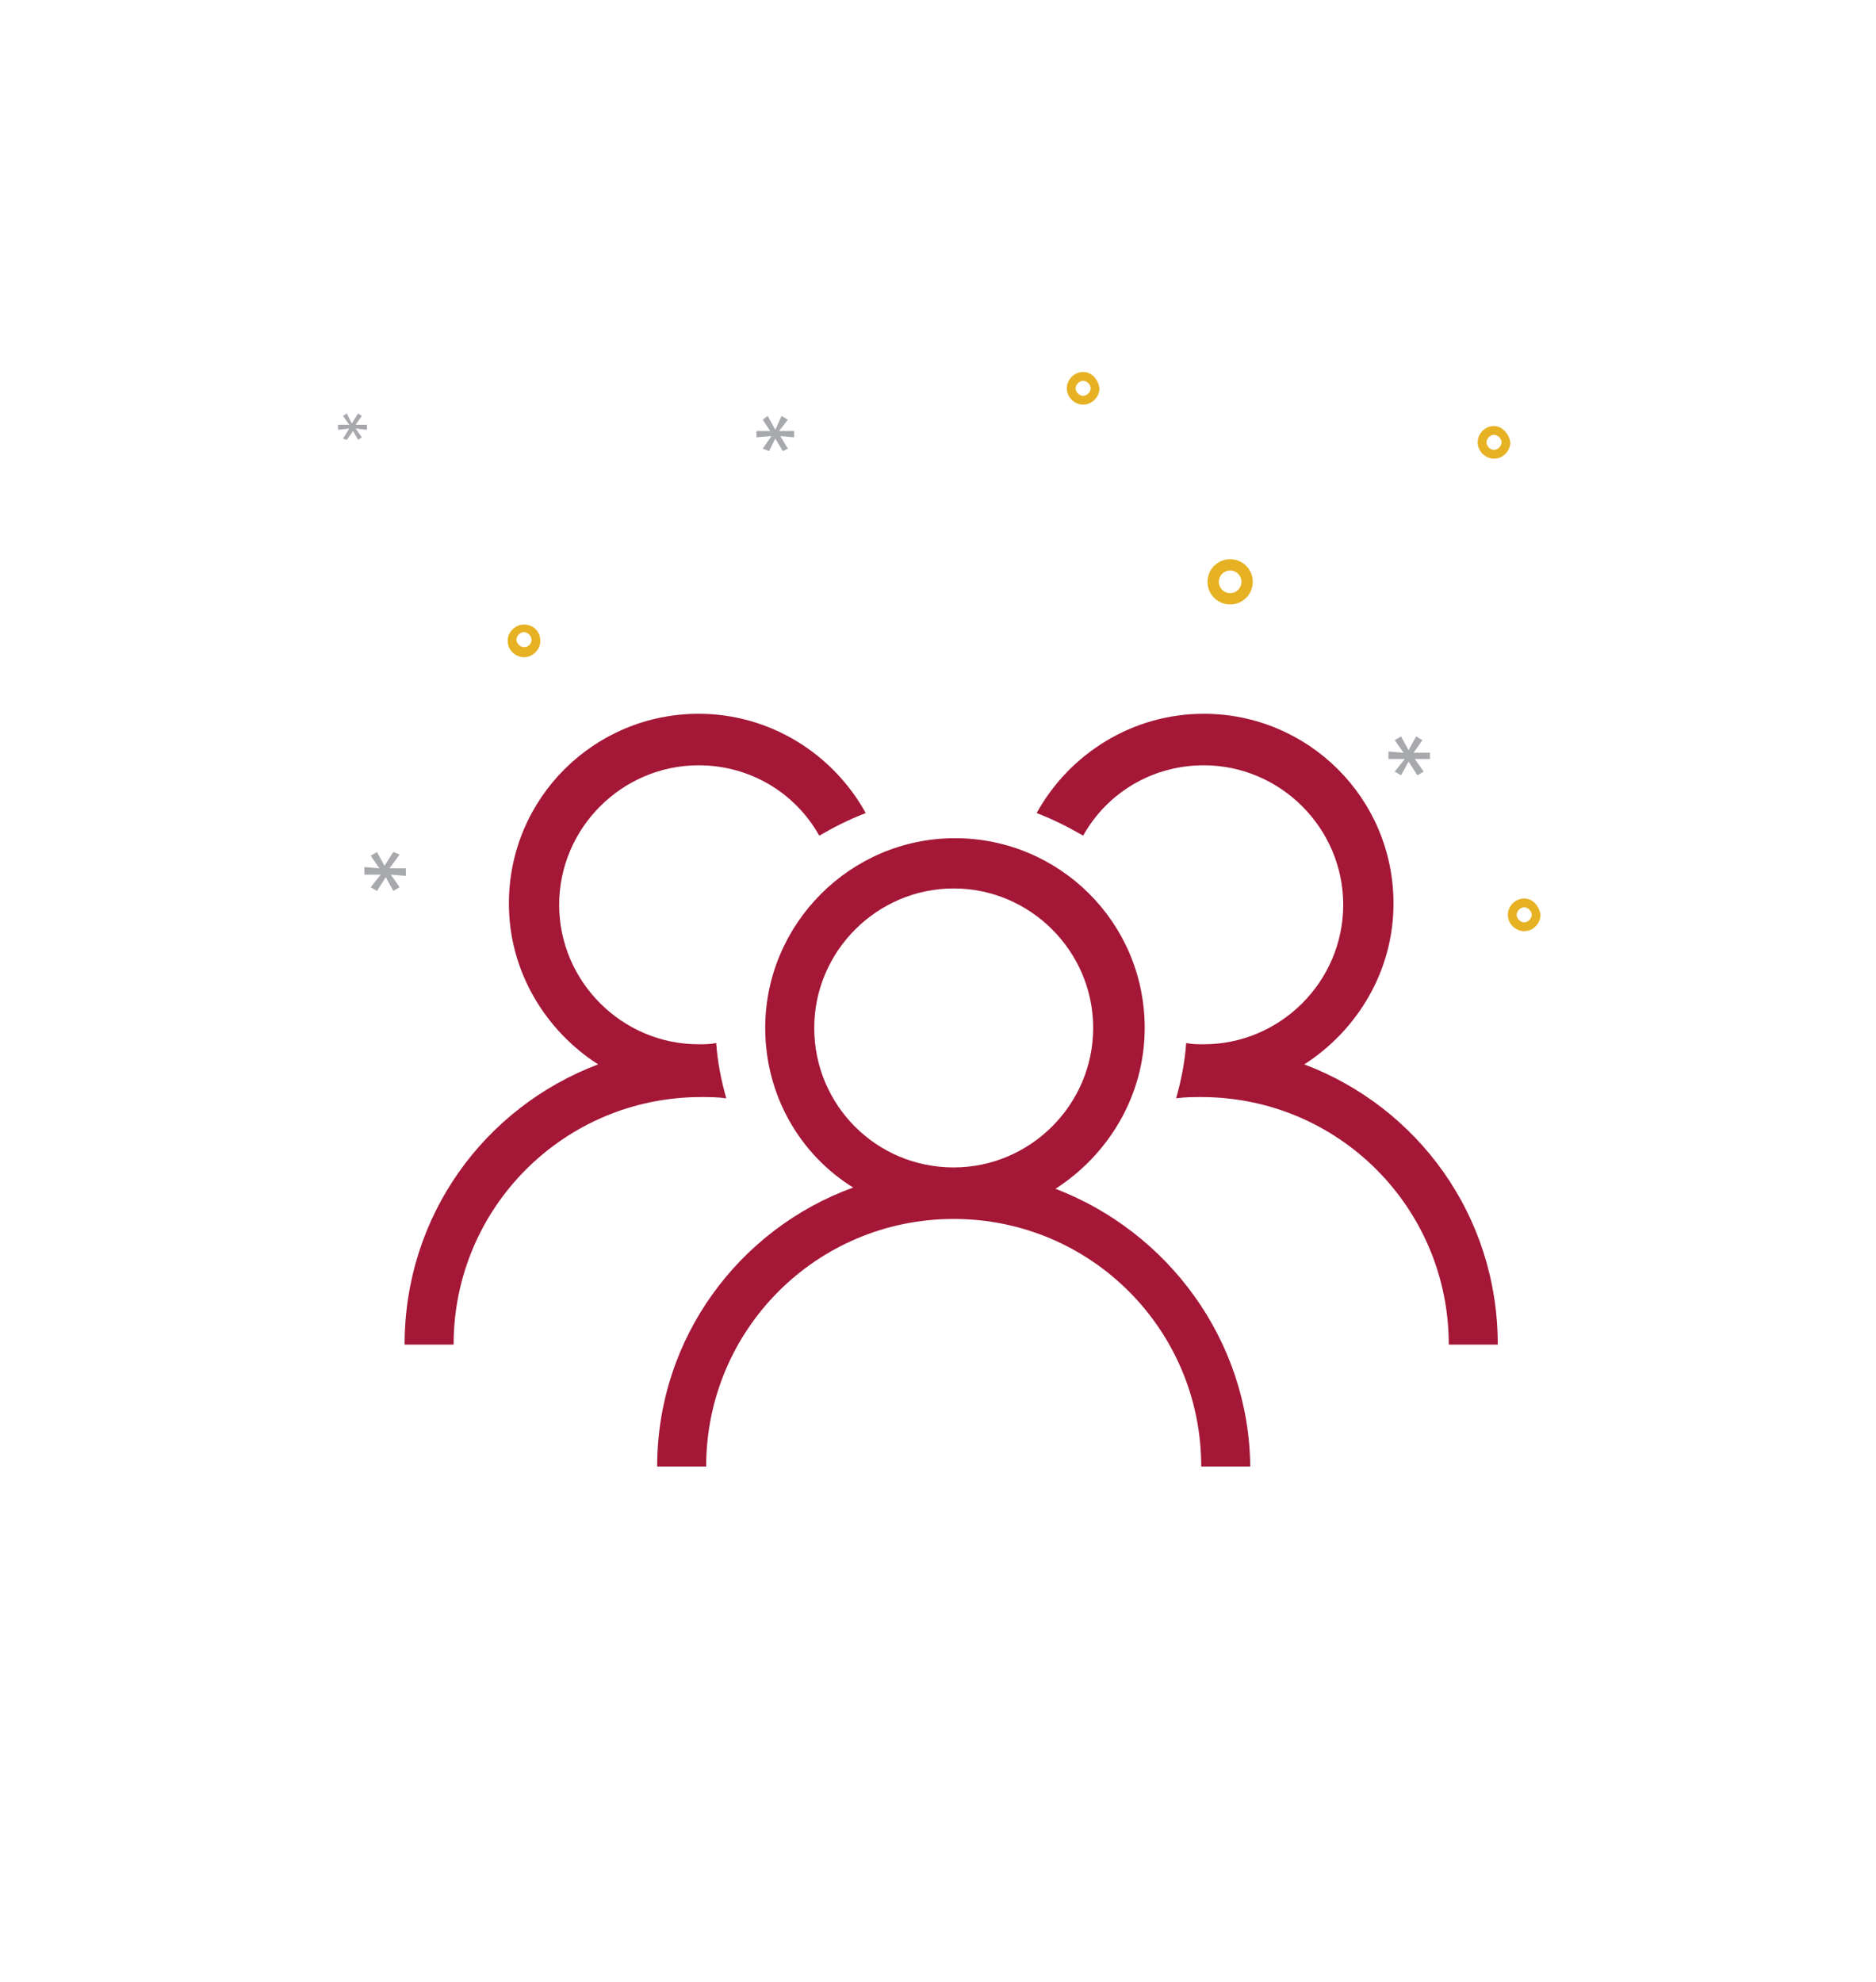 <?xml version="1.0" encoding="utf-8"?>
<svg id="Layer_1" xmlns="http://www.w3.org/2000/svg" viewBox="0 0 149.3 157.7" xml:space="preserve">
<style type="text/css">
	.st0 {
    fill: #A7A9AC;
  }

  .st26 {
    fill: #A41737;
  }

  .st28 {
    fill: #E6B122;
  }
</style>
  <g>
	<g>
		<polygon class="st0" points="32.3,69.1 31,69.1 31.8,68 31.3,67.8 30.6,68.9 30,67.8 29.5,68.1 30.2,69.1 29,69 29,69.6
			30.3,69.6 29.5,70.6 30,70.9 30.7,69.8 31.3,70.9 31.8,70.6 31.1,69.6 32.3,69.7 		"/>
    <polygon class="st0" points="63.2,34.3 62,34.3 62.7,33.4 62.2,33.1 61.7,34.2 61.1,33.1 60.7,33.4 61.3,34.3 60.2,34.3
			60.2,34.8 61.4,34.7 60.7,35.7 61.2,35.9 61.7,34.9 62.3,35.9 62.7,35.7 62.1,34.7 63.2,34.8 		"/>
    <polygon class="st0" points="29.2,33.8 28.3,33.8 28.8,33.1 28.5,32.9 28,33.7 27.6,32.9 27.3,33.1 27.8,33.8 26.9,33.8
			26.9,34.2 27.8,34.1 27.3,34.9 27.6,35 28.1,34.3 28.5,35 28.8,34.8 28.3,34.1 29.2,34.2 		"/>
    <path class="st28" d="M97.9,44.5c-1,0-1.8,0.8-1.8,1.8c0,1,0.8,1.8,1.8,1.8c1,0,1.8-0.8,1.8-1.8C99.7,45.3,98.9,44.5,97.9,44.5z
			 M97.9,47.2c-0.5,0-0.9-0.4-0.9-0.9s0.4-0.9,0.9-0.9s0.9,0.4,0.9,0.9S98.4,47.2,97.9,47.2z"/>
    <path class="st28" d="M118.9,33.9c-0.7,0-1.3,0.6-1.3,1.3c0,0.7,0.6,1.3,1.3,1.3c0.7,0,1.3-0.6,1.3-1.3
			C120.1,34.5,119.5,33.9,118.9,33.9z M118.9,35.8c-0.3,0-0.6-0.3-0.6-0.6s0.3-0.6,0.6-0.6c0.3,0,0.6,0.3,0.6,0.6
			S119.2,35.8,118.9,35.8z"/>
    <path class="st28" d="M86.2,29.6c-0.7,0-1.3,0.6-1.3,1.3c0,0.7,0.6,1.3,1.3,1.3c0.7,0,1.3-0.6,1.3-1.3
			C87.4,30.2,86.9,29.6,86.2,29.6z M86.2,31.5c-0.3,0-0.6-0.3-0.6-0.6s0.3-0.6,0.6-0.6c0.3,0,0.6,0.3,0.6,0.6S86.5,31.5,86.2,31.5z"
    />
    <path class="st28" d="M41.7,49.7c-0.7,0-1.3,0.6-1.3,1.3c0,0.7,0.6,1.3,1.3,1.3c0.7,0,1.3-0.6,1.3-1.3
			C43,50.2,42.4,49.7,41.7,49.7z M41.7,51.5c-0.3,0-0.6-0.3-0.6-0.6s0.3-0.6,0.6-0.6s0.6,0.3,0.6,0.6S42.1,51.5,41.7,51.5z"/>
    <path class="st28" d="M121.3,71.5c-0.7,0-1.3,0.6-1.3,1.3c0,0.7,0.6,1.3,1.3,1.3c0.7,0,1.3-0.6,1.3-1.3
			C122.5,72.1,122,71.5,121.3,71.5z M121.3,73.4c-0.3,0-0.6-0.3-0.6-0.6c0-0.3,0.3-0.6,0.6-0.6c0.3,0,0.6,0.3,0.6,0.6
			C121.9,73.1,121.6,73.4,121.3,73.4z"/>
    <polygon class="st0" points="113.8,59.9 112.5,59.9 113.2,58.9 112.7,58.6 112.1,59.7 111.5,58.6 111,58.9 111.7,59.9 110.5,59.8
			110.5,60.4 111.8,60.4 111,61.4 111.5,61.7 112.1,60.6 112.8,61.7 113.3,61.4 112.6,60.4 113.8,60.4 		"/>
	</g>
    <g>
	<path class="st26" d="M84,94.6c4.2-2.7,7.1-7.4,7.1-12.8c0-8.4-6.8-15.1-15.1-15.1s-15.1,6.8-15.1,15.1c0,5.4,2.8,10.1,7,12.7
		c-9.1,3.3-15.6,12-15.6,22.2h3.9c0-10.9,8.8-19.7,19.7-19.7s19.7,8.8,19.7,19.7h3.9C99.4,106.6,92.9,98,84,94.6z M64.8,81.8
		c0-6.1,5-11.1,11.1-11.1c6.1,0,11.1,5,11.1,11.1c0,6.1-5,11.1-11.1,11.1C69.7,92.9,64.8,87.9,64.8,81.8z"/>
      <path class="st26" d="M103.8,84.7c4.2-2.7,7.1-7.4,7.1-12.8c0-8.4-6.8-15.1-15.1-15.1c-5.7,0-10.7,3.2-13.3,7.9
			c1.3,0.5,2.5,1.1,3.7,1.8c1.9-3.4,5.5-5.6,9.6-5.6c6.1,0,11.1,5,11.1,11.1c0,6.1-5,11.1-11.1,11.1c-0.5,0-0.9,0-1.4-0.1
			c-0.1,1.5-0.4,3-0.8,4.4c0.7-0.1,1.4-0.1,2-0.1c10.9,0,19.7,8.8,19.7,19.7h3.9C119.2,96.7,112.8,88.1,103.8,84.7z"/>
      <path class="st26" d="M47.6,84.7c-4.2-2.7-7.1-7.4-7.1-12.8c0-8.4,6.8-15.1,15.1-15.1c5.7,0,10.7,3.2,13.3,7.9
			c-1.3,0.5-2.5,1.1-3.7,1.8c-1.9-3.4-5.5-5.6-9.6-5.6c-6.1,0-11.1,5-11.1,11.1c0,6.1,5,11.1,11.1,11.1c0.5,0,0.9,0,1.4-0.1
			c0.1,1.5,0.4,3,0.8,4.4c-0.7-0.1-1.4-0.1-2-0.1c-10.9,0-19.7,8.8-19.7,19.7h-3.9C32.2,96.7,38.6,88.1,47.6,84.7z"/>
	</g>
</g>
</svg>
